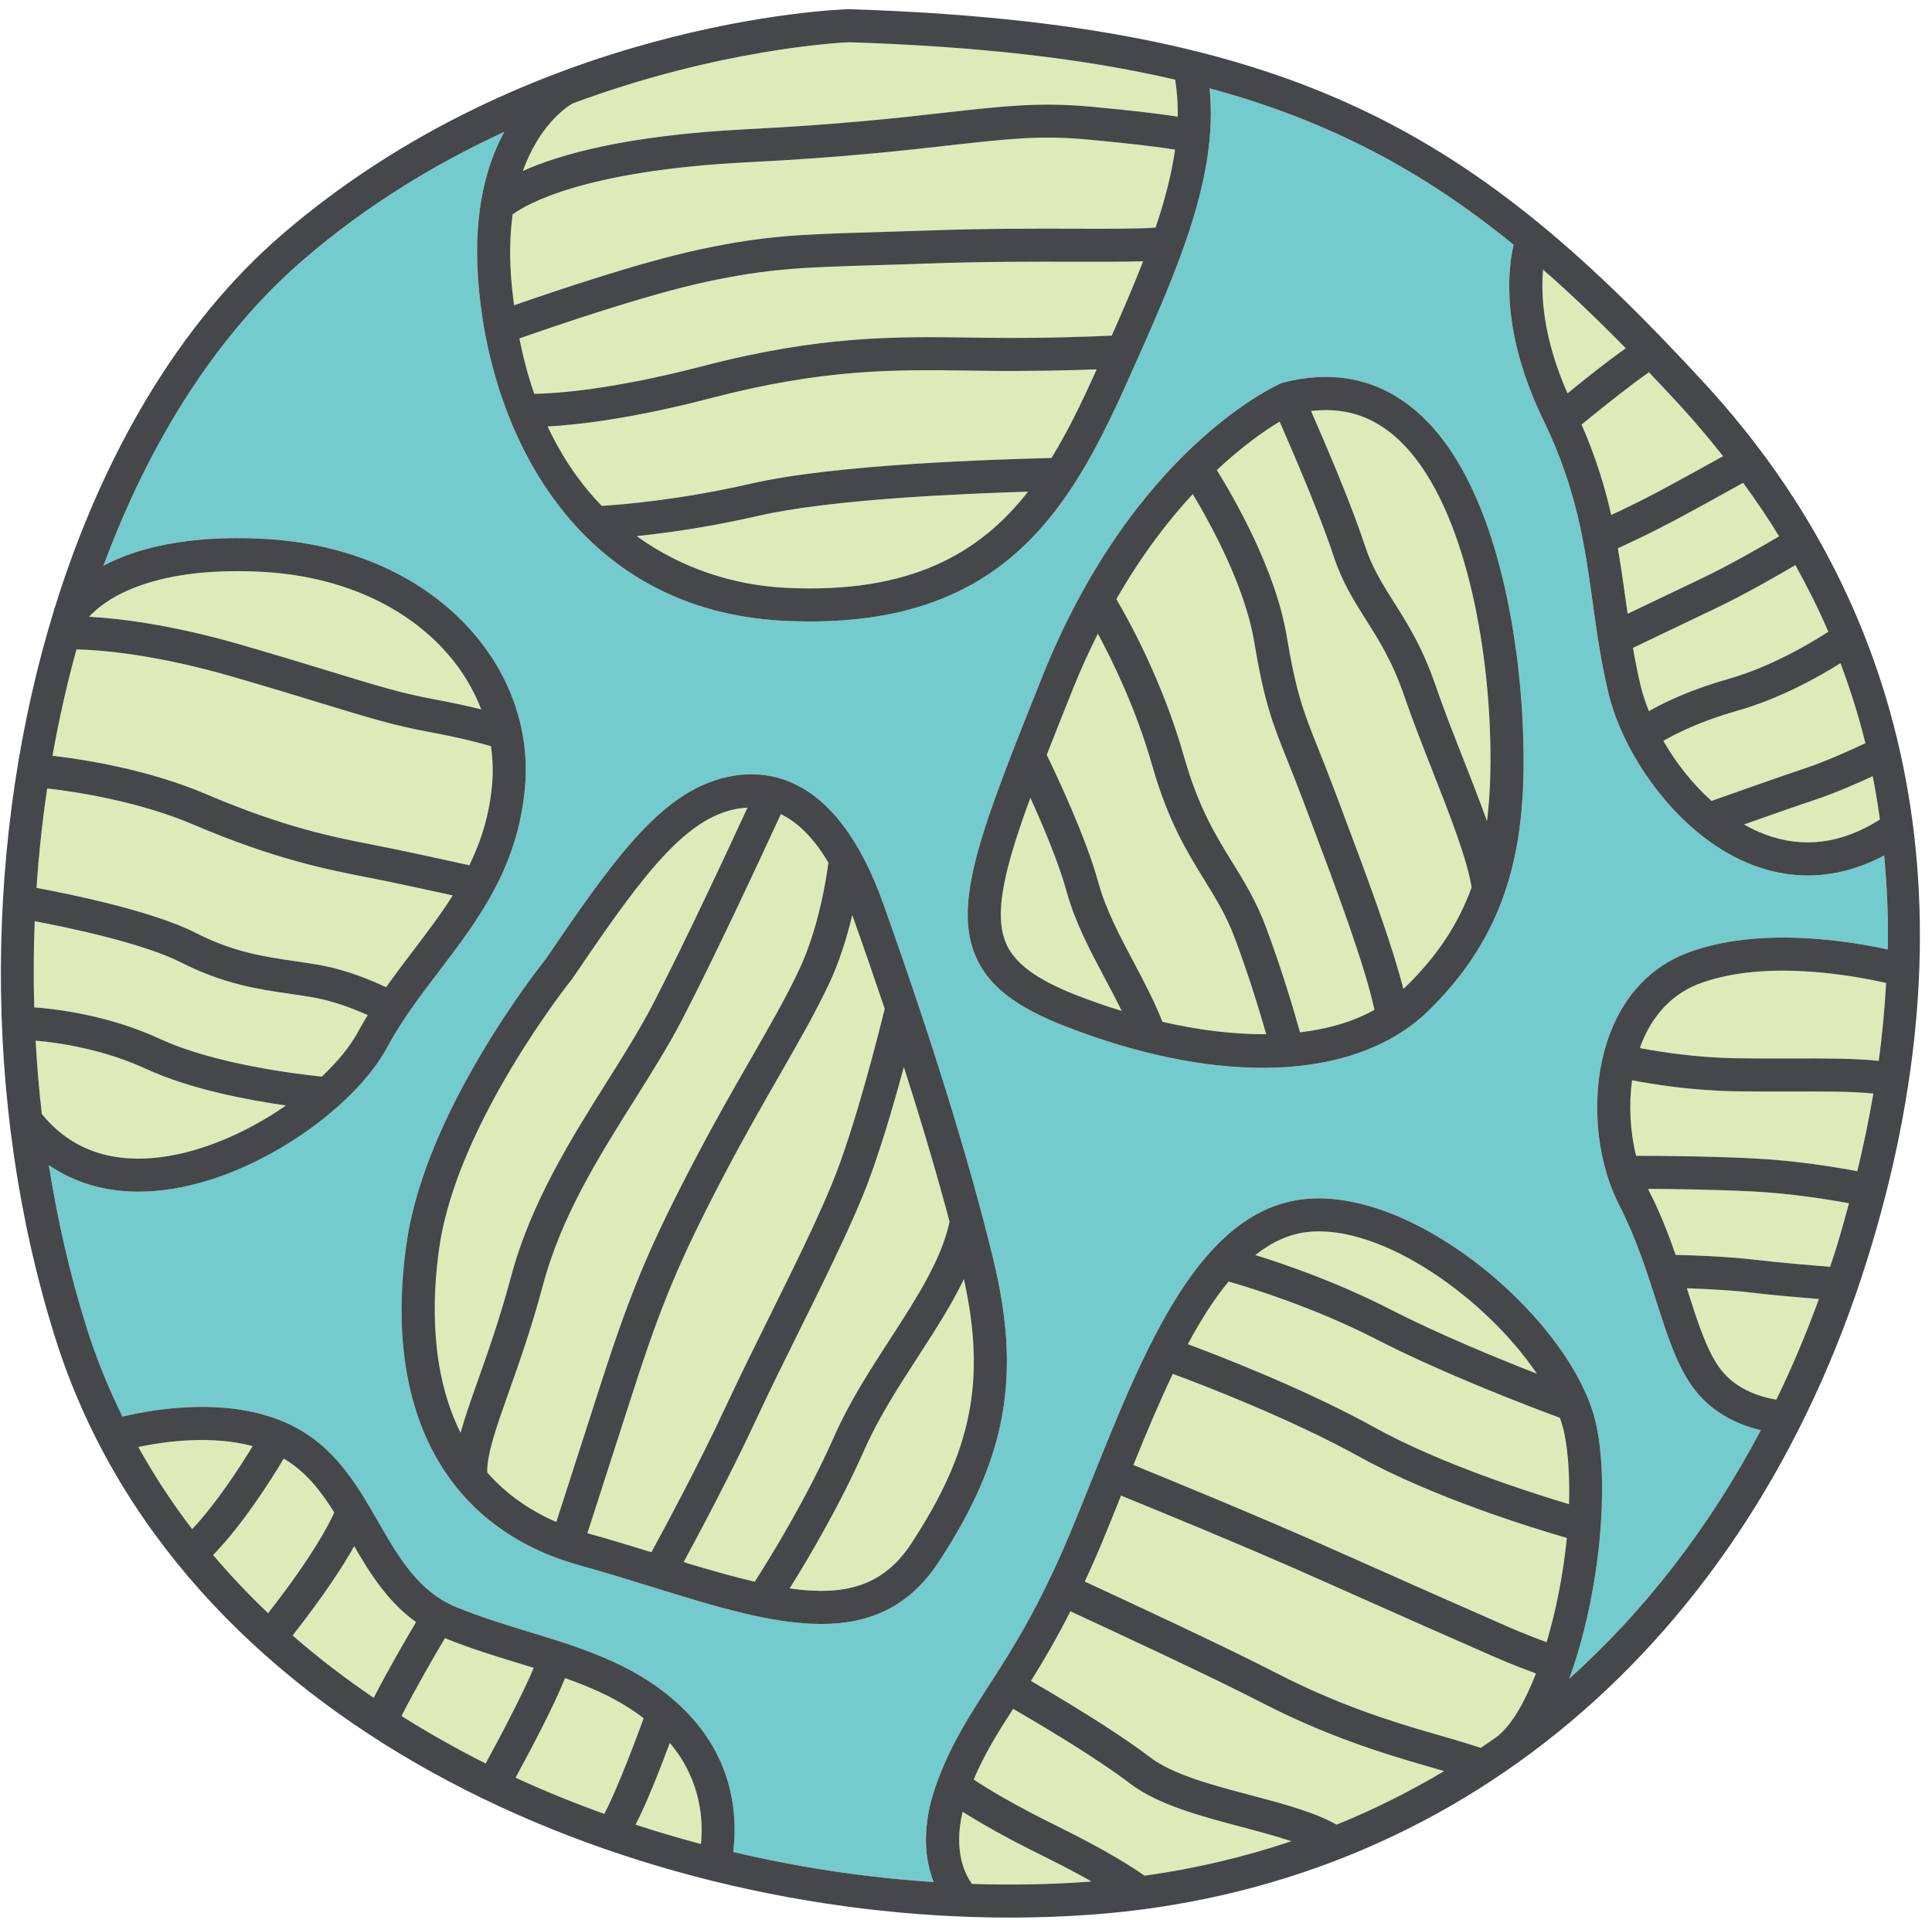 <svg width="156" height="155" viewBox="0 0 156 155" fill="none" xmlns="http://www.w3.org/2000/svg">
<path d="M57.345 63.135C59.69 62.256 62.024 62.299 64.089 63.259C67.094 64.655 69.534 67.936 71.341 73.012C75.317 84.175 78.297 93.81 80.2 101.648C82.49 111.086 81.3 117.708 75.801 126.086C73.357 129.81 70.113 131.104 66.308 131.104C62.298 131.104 57.664 129.668 52.682 128.124C50.796 127.54 48.845 126.936 46.849 126.384C35.96 123.372 30.857 113.842 32.848 100.236C34.384 89.735 43.352 78.316 44.085 77.396C49.344 69.644 52.868 64.815 57.345 63.135ZM84.138 54.676C91.462 36.364 102.937 31.163 103.422 30.951L103.628 30.882C107.401 29.919 110.76 30.496 113.609 32.596C121.345 38.296 122.698 53.423 122.929 57.924C123.405 67.21 122.302 74.783 115.372 81.57C112.224 84.652 107.558 86.207 101.948 86.207C97.221 86.207 91.822 85.104 86.092 82.883C82.013 81.302 79.83 79.611 78.796 77.232C76.878 72.826 79.305 66.76 84.138 54.676ZM21.196 43.495C28.186 43.844 34.206 46.516 38.146 51.02C41.261 54.579 42.77 59 42.397 63.471C41.854 70 38.6 74.274 35.454 78.403C33.901 80.442 32.434 82.368 31.252 84.571C28.573 89.556 20.205 95.54 12.48 96.152C12.04 96.186 11.606 96.204 11.182 96.204C8.434 96.204 5.997 95.468 3.942 94.06C4.644 98.491 5.645 102.872 6.98 107.132C7.769 109.652 8.756 112.054 9.886 114.363C12.556 113.722 19.384 112.526 24.372 115.519C27.344 117.303 28.97 120.126 30.541 122.855C32.208 125.75 33.782 128.484 36.848 129.746C38.774 130.539 40.782 131.151 42.724 131.743C47.266 133.127 51.965 134.558 55.585 138.37C59.494 142.483 59.505 147.184 59.201 149.511C64.569 150.774 70.017 151.588 75.393 151.938C74.688 150.167 74.309 147.44 75.741 143.67C76.873 140.687 78.232 138.58 79.805 136.14C81.733 133.147 83.92 129.754 86.492 123.564C87.064 122.191 87.629 120.783 88.198 119.37C92.484 108.702 96.916 97.67 105.354 96.802C114.538 95.858 127.213 106.914 128.91 115.114C130.01 120.438 129.032 129.2 126.705 135.528C132.817 130.036 138.04 123.29 142.181 115.46C140.578 115.084 138.342 114.2 136.762 112.094C135.425 110.311 134.649 107.883 133.748 105.071C132.984 102.683 132.117 99.978 130.762 97.33C128.678 93.252 128.377 87.651 130.014 83.391C131.217 80.259 133.358 78.03 136.205 76.942C141.92 74.76 149.241 75.951 152.432 76.648C152.484 74.068 152.369 71.543 152.137 69.059C150.122 70.131 148.049 70.675 145.974 70.675C144.506 70.675 143.038 70.404 141.588 69.86C135.618 67.62 131.105 61.05 129.888 56.003C129.273 53.462 128.936 51.036 128.609 48.691C127.952 43.966 127.33 39.5 124.616 33.904C121.177 26.822 121.746 21.774 122.217 19.755C115.021 13.898 107.462 9.783 97.669 7.13C98.393 14.412 95.033 21.908 90.858 31.186C86.35 41.2 80.977 50.168 65.416 50.17C64.753 50.17 64.074 50.154 63.374 50.12C46.354 49.316 39.384 34.624 38.589 22.288C38.242 16.916 39.333 13.184 40.721 10.643C35.305 13.138 29.694 16.486 24.478 20.986C17.517 26.99 12.068 35.627 8.358 45.664C10.912 44.324 14.94 43.182 21.196 43.495Z" fill="#74CBCD"/>
<path d="M91.262 143.994C88.443 141.849 83.88 139.152 81.808 137.956C80.554 139.904 79.514 141.561 78.62 143.66C79.664 144.354 81.779 145.658 85.324 147.404C89.442 149.43 91.542 150.801 92.416 151.426C96.514 150.854 100.472 149.918 104.274 148.641C103.064 148.236 101.688 147.87 100.334 147.512C96.979 146.624 93.511 145.705 91.262 143.994Z" fill="#DDEBB8"/>
<path d="M51.322 147.306C53.064 147.876 54.824 148.396 56.596 148.865C56.784 147.061 56.657 143.742 54.083 140.705C53.301 142.816 52.245 145.504 51.322 147.306Z" fill="#DDEBB8"/>
<path d="M77.728 146.262C76.955 149.509 77.964 151.387 78.484 152.087C81.61 152.19 84.699 152.137 87.72 151.925C87.856 151.915 87.991 151.899 88.127 151.889C87.11 151.311 85.8 150.611 84.147 149.797C81.054 148.273 78.986 147.061 77.728 146.262Z" fill="#DDEBB8"/>
<path d="M28.6 124.822C27.724 126.388 26.21 128.74 23.627 132.032C25.689 133.833 27.884 135.505 30.174 137.064C31.337 134.806 32.768 132.345 33.594 130.953C31.348 129.346 29.917 127.093 28.6 124.822Z" fill="#DDEBB8"/>
<path d="M41.947 134.294C39.976 133.692 37.94 133.071 35.927 132.248C35.095 133.652 33.579 136.258 32.42 138.532C34.611 139.91 36.875 141.195 39.215 142.363C40.657 139.724 42.345 136.456 43.095 134.647C42.713 134.53 42.332 134.411 41.947 134.294Z" fill="#DDEBB8"/>
<path d="M12.268 93.493C15.938 93.202 19.886 91.472 23.091 89.248C20.009 88.806 15.34 87.924 11.844 86.31C8.356 84.701 4.793 84.18 2.876 84.01C2.984 85.988 3.151 87.964 3.377 89.936C5.535 92.582 8.509 93.789 12.268 93.493Z" fill="#DDEBB8"/>
<path d="M22.999 117.806C22.969 117.788 22.937 117.776 22.908 117.759C21.845 119.535 19.605 123.068 17.209 125.536C18.6 127.178 20.083 128.744 21.649 130.232C25.191 125.7 26.539 123.116 26.992 122.102C25.908 120.372 24.712 118.834 22.999 117.806Z" fill="#DDEBB8"/>
<path d="M11.167 116.813C12.461 119.136 13.908 121.355 15.519 123.448C17.472 121.371 19.364 118.451 20.401 116.744C17.035 115.844 13.259 116.372 11.167 116.813Z" fill="#DDEBB8"/>
<path d="M45.625 135.475C44.713 137.765 42.767 141.427 41.628 143.513C43.965 144.589 46.36 145.561 48.796 146.435C49.56 144.994 50.869 141.751 51.971 138.715C50.079 137.253 47.924 136.279 45.625 135.475Z" fill="#DDEBB8"/>
<path d="M124.091 110.896C120.058 104.905 111.655 98.829 105.627 99.456C104.075 99.616 102.667 100.289 101.364 101.32C103.864 102.094 108.072 103.557 112.343 105.746C116.227 107.738 120.968 109.678 124.091 110.896Z" fill="#DDEBB8"/>
<path d="M94.699 110.912C93.59 113.233 92.542 115.736 91.517 118.266C94.394 119.438 101.758 122.458 107.195 124.882C114.109 127.964 119.022 130.129 121.686 131.296C122.977 131.86 124.091 132.285 124.885 132.57C125.657 129.968 126.231 127.029 126.515 124.161C123.666 123.334 115.662 120.865 109.757 117.6C104.267 114.565 97.351 111.896 94.699 110.912Z" fill="#DDEBB8"/>
<path d="M101.874 137.451C97.884 135.39 89.508 131.503 86.43 130.082C85.282 132.342 84.215 134.153 83.243 135.703C85.408 136.954 89.954 139.649 92.876 141.871C94.704 143.262 97.912 144.111 101.015 144.933C103.644 145.63 106.14 146.293 107.923 147.303C110.934 146.083 113.83 144.637 116.606 142.981C116.172 142.853 115.696 142.714 115.12 142.549C111.38 141.479 106.883 140.039 101.874 137.451Z" fill="#DDEBB8"/>
<path d="M106.109 127.317C100.709 124.911 93.385 121.907 90.519 120.74C89.999 122.036 89.479 123.329 88.956 124.588C88.489 125.708 88.037 126.717 87.592 127.68C90.719 129.124 99.081 133.007 103.097 135.081C107.9 137.564 112.24 138.953 115.852 139.984C117.837 140.552 118.945 140.899 119.561 141.101C120.056 140.769 120.549 140.435 121.035 140.088L121.025 140.075C122.128 139.143 123.151 137.341 124.023 135.095C123.183 134.793 122.001 134.344 120.619 133.737C117.949 132.571 113.029 130.403 106.109 127.317Z" fill="#DDEBB8"/>
<path d="M125.953 114.458C123.885 113.696 116.748 111.002 111.128 108.12C106.132 105.558 101.092 104 99.204 103.46C98.025 104.878 96.937 106.598 95.912 108.514C98.807 109.593 105.521 112.21 111.048 115.266C116.301 118.17 123.537 120.489 126.688 121.429C126.753 119.318 126.644 117.325 126.299 115.653C126.217 115.265 126.095 114.864 125.953 114.458Z" fill="#DDEBB8"/>
<path d="M136.204 104.002C136.231 104.086 136.261 104.176 136.288 104.259C137.115 106.839 137.828 109.07 138.896 110.495C140.219 112.259 142.313 112.815 143.433 112.99C144.696 110.392 145.843 107.684 146.868 104.87C145.305 104.744 143.015 104.546 141.325 104.34C139.788 104.155 137.699 104.054 136.204 104.002Z" fill="#DDEBB8"/>
<path d="M87.055 80.395C88.188 80.835 89.367 81.243 90.572 81.613C90.149 80.741 89.684 79.863 89.203 78.961C88.023 76.741 86.801 74.446 86.117 71.953C85.477 69.621 84.189 66.589 83.199 64.407C81.083 70.159 80.217 73.817 81.241 76.169C81.956 77.811 83.749 79.114 87.055 80.395Z" fill="#DDEBB8"/>
<path d="M69.788 117.057C67.757 121.641 65.197 125.939 63.76 128.231C68.176 128.863 71.301 128.082 73.572 124.622C78.476 117.151 79.632 111.45 77.829 103.265C76.829 105.339 75.513 107.387 74.142 109.502C72.576 111.919 70.956 114.419 69.788 117.057Z" fill="#DDEBB8"/>
<path d="M91.557 77.708C92.38 79.254 93.215 80.849 93.865 82.493C96.669 83.138 99.524 83.51 102.24 83.493C101.745 81.756 100.868 78.85 99.737 75.816C99.027 73.912 98.152 72.499 97.227 71.002C95.861 68.792 94.311 66.287 93.036 61.797C91.763 57.315 89.868 53.419 88.648 51.158C87.961 52.533 87.291 53.974 86.661 55.548C85.88 57.5 85.167 59.288 84.52 60.941C85.311 62.571 87.684 67.589 88.688 71.246C89.295 73.454 90.444 75.617 91.557 77.708Z" fill="#DDEBB8"/>
<path d="M58.5 94.803C54.935 101.592 53.412 105.216 51.088 112.425L47.432 123.771C47.477 123.783 47.515 123.801 47.56 123.813C49.289 124.291 50.963 124.803 52.599 125.309C53.729 123.235 56.501 118.076 58.609 113.537C59.696 111.2 60.939 108.692 62.14 106.267C63.975 102.564 65.871 98.737 67.169 95.591C69.037 91.064 71.004 83.206 71.436 81.44C70.62 79.013 69.753 76.507 68.828 73.907C68.824 73.896 68.82 73.885 68.816 73.875C68.408 75.588 67.809 77.578 66.943 79.418C65.845 81.747 64.495 84.1 62.931 86.823C61.608 89.126 60.109 91.736 58.5 94.803Z" fill="#DDEBB8"/>
<path d="M64.53 107.45C63.335 109.862 62.101 112.354 61.029 114.662C59.037 118.946 56.471 123.763 55.199 126.109C57.299 126.746 59.203 127.287 60.942 127.691C62.11 125.873 65.105 121.045 67.35 115.977C68.603 113.147 70.281 110.557 71.905 108.051C74.021 104.783 76.013 101.693 76.674 98.629C75.662 94.825 74.43 90.657 72.981 86.139C72.117 89.347 70.871 93.613 69.635 96.609C68.301 99.839 66.385 103.709 64.53 107.45Z" fill="#DDEBB8"/>
<path d="M38.549 111.552C39.356 109.276 40.361 106.442 41.281 103.006C42.855 97.122 46.104 91.948 48.972 87.382C50.356 85.181 51.664 83.1 52.719 81.069C55.232 76.23 58.8 68.572 60.356 65.2C59.685 65.236 58.995 65.365 58.283 65.633C54.535 67.037 51.243 71.596 46.261 78.937L46.197 79.024C46.105 79.138 36.948 90.63 35.485 100.622C34.88 104.762 34.707 110.705 37.188 115.665C37.527 114.449 38 113.101 38.549 111.552Z" fill="#DDEBB8"/>
<path d="M51.23 88.802C48.328 93.422 45.325 98.2 43.857 103.694C42.912 107.234 41.886 110.122 41.062 112.442C40.057 115.276 39.317 117.38 39.341 118.87C40.738 120.466 42.557 121.844 44.92 122.868L48.549 111.607C50.928 104.224 52.489 100.514 56.138 93.563C57.772 90.452 59.284 87.819 60.618 85.495C62.153 82.823 63.48 80.514 64.529 78.282C66.102 74.938 66.726 70.907 66.892 69.648C65.754 67.723 64.469 66.414 63.05 65.726C61.666 68.731 57.778 77.112 55.086 82.298C53.981 84.426 52.645 86.552 51.23 88.802Z" fill="#DDEBB8"/>
<path d="M106.435 60.414C106.822 61.386 107.274 62.515 107.818 63.964L108.412 65.551C110.278 70.506 112.332 75.984 113.311 79.831C113.374 79.772 113.446 79.724 113.507 79.664C115.998 77.226 117.726 74.676 118.826 71.643C118.474 69.383 117.067 65.792 115.692 62.3C114.894 60.267 114.066 58.164 113.391 56.199C112.436 53.418 111.356 51.714 110.312 50.063C109.308 48.479 108.359 46.982 107.635 44.764C106.6 41.6 104.382 36.444 103.324 34.036C102.212 34.702 100.394 35.946 98.252 37.948C99.652 40.202 102.988 45.987 103.884 51.295C104.684 56.032 105.232 57.406 106.435 60.414Z" fill="#DDEBB8"/>
<path d="M130.098 41.573C131.078 41.12 132.418 40.477 133.777 39.756C135.462 38.86 137.709 37.617 139.129 36.828C138.037 35.447 136.897 34.081 135.67 32.748C134.818 31.823 133.978 30.929 133.145 30.053C131.986 30.847 129.772 32.577 127.705 34.272C128.844 36.88 129.581 39.289 130.098 41.573Z" fill="#DDEBB8"/>
<path d="M131.273 28.115C129.025 25.823 126.817 23.709 124.599 21.767C124.412 23.785 124.579 27.245 126.568 31.754C128.008 30.581 129.876 29.097 131.273 28.115Z" fill="#DDEBB8"/>
<path d="M112.565 48.636C113.64 50.332 114.857 52.255 115.914 55.333C116.569 57.241 117.385 59.317 118.174 61.324C118.853 63.051 119.509 64.728 120.068 66.292C120.366 63.883 120.425 61.179 120.264 58.059C119.821 49.395 117.425 38.72 112.028 34.743C110.22 33.411 108.189 32.903 105.861 33.179C106.966 35.701 109.117 40.715 110.169 43.936C110.792 45.836 111.613 47.133 112.565 48.636Z" fill="#DDEBB8"/>
<path d="M130.634 44.262C130.873 45.641 131.066 46.992 131.251 48.324C131.309 48.738 131.367 49.144 131.425 49.551C132.922 48.834 135.218 47.734 137.329 46.729C139.637 45.63 142.222 44.145 143.657 43.297C142.762 41.83 141.782 40.394 140.751 38.977C139.361 39.752 136.863 41.136 135.027 42.11C133.306 43.025 131.642 43.805 130.634 44.262Z" fill="#DDEBB8"/>
<path d="M76.387 9.083C80.936 8.569 83.943 8.232 88.025 8.605C91.677 8.941 93.831 9.217 95.099 9.418C95.115 8.407 95.045 7.413 94.891 6.431C87.577 4.726 79.036 3.748 68.556 3.409C67.86 3.439 58.072 3.941 46.207 8.363C45.6 8.728 43.507 10.217 42.221 13.799C45.137 12.487 50.543 10.923 60.252 10.435C67.765 10.056 72.545 9.518 76.387 9.083Z" fill="#DDEBB8"/>
<path d="M92.303 21.094C91.064 21.134 89.347 21.134 86.944 21.13C83.643 21.12 79.525 21.11 75.2 21.266C73.531 21.326 72.073 21.37 70.768 21.408C64.825 21.586 62.115 21.666 57.097 22.736C52.172 23.788 44.681 26.358 41.941 27.323C42.256 28.92 42.657 30.412 43.141 31.795C44.824 31.767 49.344 31.484 56.733 29.559C66.264 27.076 72.404 27.164 78.34 27.251L79.419 27.267C84.224 27.331 88.151 27.172 89.769 27.092C90.697 25.003 91.556 23.008 92.303 21.094Z" fill="#DDEBB8"/>
<path d="M63.5 47.456C73.483 47.939 79.084 44.705 83.008 39.693C77.599 39.859 67.073 40.299 61.2 41.65C57.232 42.562 53.777 43.035 51.408 43.281C55.119 45.961 59.397 47.262 63.5 47.456Z" fill="#DDEBB8"/>
<path d="M88.426 30.092C88.467 29.998 88.508 29.908 88.55 29.814C86.51 29.896 83.218 29.985 79.386 29.933L78.3 29.917C72.274 29.836 66.587 29.748 57.404 32.14C50.914 33.831 46.546 34.305 44.216 34.428C45.411 36.971 46.896 39.097 48.588 40.84C50.19 40.741 54.9 40.361 60.604 39.05C67.57 37.448 80.547 37.089 84.9 36.971C86.203 34.852 87.33 32.526 88.426 30.092Z" fill="#DDEBB8"/>
<path d="M41.508 24.647C44.587 23.568 51.652 21.172 56.54 20.13C61.792 19.008 64.58 18.926 70.687 18.743C71.99 18.704 73.443 18.66 75.104 18.602C79.48 18.444 83.622 18.45 86.951 18.463C89.502 18.471 92.095 18.475 93.304 18.374C94.048 16.184 94.594 14.098 94.88 12.08C93.798 11.904 91.696 11.622 87.78 11.262C83.974 10.91 81.23 11.22 76.686 11.732C72.808 12.171 67.982 12.716 60.386 13.099C47.116 13.766 42.479 16.51 41.392 17.311C41.206 18.711 41.132 20.294 41.25 22.116C41.307 22.994 41.406 23.823 41.508 24.647Z" fill="#DDEBB8"/>
<path d="M30.157 68.208C32.654 68.695 36.179 69.471 37.898 69.852C38.842 67.904 39.531 65.772 39.74 63.249C39.824 62.24 39.783 61.232 39.64 60.239C38.766 59.981 37.1 59.541 34.578 59.077C31.846 58.576 29.699 57.92 26.144 56.833C24.233 56.248 21.888 55.531 18.782 54.631C12.391 52.779 7.999 52.467 6.176 52.427C5.404 55.217 4.756 58.087 4.237 61.013C6.735 61.301 11.938 62.103 16.676 64.124C22.955 66.801 26.948 67.581 30.157 68.208Z" fill="#DDEBB8"/>
<path d="M23.814 77.593C24.591 77.707 25.342 77.816 26.072 77.957C28.115 78.356 30.03 79.156 31.176 79.696C31.882 78.699 32.611 77.733 33.332 76.788C34.47 75.295 35.583 73.832 36.556 72.287C34.707 71.879 31.79 71.243 29.647 70.825C26.49 70.209 22.167 69.365 15.628 66.576C11.167 64.672 6.103 63.913 3.811 63.651C3.418 66.293 3.131 68.973 2.95 71.68C5.686 72.187 12.338 73.543 15.842 75.329C18.888 76.883 21.392 77.244 23.814 77.593Z" fill="#DDEBB8"/>
<path d="M26.924 54.282C30.506 55.377 32.478 55.981 35.06 56.455C36.631 56.743 37.888 57.025 38.855 57.266C38.239 55.666 37.338 54.145 36.138 52.775C32.678 48.821 27.324 46.471 21.063 46.158C11.97 45.702 8.347 48.527 7.191 49.791C9.535 49.915 13.74 50.394 19.523 52.069C22.646 52.974 25.004 53.695 26.924 54.282Z" fill="#DDEBB8"/>
<path d="M2.765 81.325C4.8 81.477 8.886 82.009 12.961 83.889C17.348 85.914 24.053 86.718 25.985 86.915C27.254 85.719 28.272 84.482 28.902 83.309C29.152 82.843 29.422 82.397 29.694 81.953C28.665 81.487 27.142 80.882 25.565 80.575C24.876 80.441 24.166 80.339 23.432 80.233C20.92 79.869 18.07 79.458 14.63 77.703C11.597 76.157 5.604 74.898 2.804 74.366C2.71 76.675 2.7 78.998 2.765 81.325Z" fill="#DDEBB8"/>
<path d="M99.495 69.6C100.448 71.14 101.433 72.734 102.235 74.884C103.548 78.406 104.509 81.685 104.969 83.341C107.168 83.082 109.212 82.505 110.98 81.529C110.205 77.89 107.845 71.616 105.917 66.489L105.32 64.902C104.785 63.473 104.34 62.36 103.959 61.404C102.721 58.309 102.101 56.757 101.253 51.738C100.504 47.294 97.748 42.282 96.309 39.889C94.311 42.04 92.171 44.837 90.141 48.365C91.189 50.145 93.892 55.05 95.601 61.069C96.775 65.2 98.157 67.436 99.495 69.6Z" fill="#DDEBB8"/>
<path d="M144.512 88.117C143.088 88.119 141.602 88.125 140.13 88.099C136.626 88.042 133.498 87.542 131.784 87.21C131.508 89.205 131.624 91.349 132.109 93.307C133.917 93.309 137.854 93.333 141.552 93.518C145.042 93.693 148.25 94.225 149.966 94.551C150.484 92.435 150.912 90.346 151.265 88.283C149.582 88.106 147.109 88.109 144.512 88.117Z" fill="#DDEBB8"/>
<path d="M134.308 59.812C135.312 61.559 136.633 63.261 138.196 64.66C139.827 64.081 143.849 62.657 145.813 62.003C147.428 61.464 149.464 60.543 150.623 59.999C150.08 57.8 149.399 55.651 148.611 53.539C146.875 54.631 143.745 56.396 140.266 57.383C137.327 58.216 135.363 59.199 134.308 59.812Z" fill="#DDEBB8"/>
<path d="M140.822 66.559C141.373 66.87 141.94 67.145 142.525 67.365C145.617 68.525 148.73 68.108 151.794 66.159C151.629 64.985 151.444 63.817 151.213 62.665C149.969 63.238 148.177 64.025 146.657 64.531C145.237 65.005 142.713 65.891 140.822 66.559Z" fill="#DDEBB8"/>
<path d="M133.078 95.977C133.099 96.021 133.115 96.072 133.138 96.116C134.04 97.883 134.719 99.631 135.303 101.305C136.758 101.343 139.606 101.445 141.646 101.692C143.538 101.923 146.29 102.151 147.771 102.267C147.92 101.813 148.076 101.365 148.22 100.907C148.616 99.64 148.958 98.392 149.298 97.143C147.622 96.829 144.618 96.341 141.419 96.181C138.34 96.028 135.087 95.987 133.078 95.977Z" fill="#DDEBB8"/>
<path d="M137.155 79.434C134.477 80.457 133.147 82.67 132.503 84.348C132.469 84.433 132.449 84.526 132.419 84.613C134.057 84.924 136.975 85.381 140.175 85.433C141.629 85.458 143.095 85.453 144.504 85.45C147.335 85.441 149.851 85.437 151.696 85.648C151.992 83.518 152.177 81.425 152.295 79.354C149.66 78.752 142.431 77.418 137.155 79.434Z" fill="#DDEBB8"/>
<path d="M131.855 52.302C132.03 53.314 132.227 54.33 132.479 55.378C132.636 56.032 132.864 56.716 133.142 57.41C134.396 56.694 136.491 55.681 139.539 54.817C143.002 53.836 146.176 51.941 147.628 50.998C146.846 49.168 145.94 47.382 144.968 45.62C143.487 46.496 140.872 47.996 138.475 49.137C135.988 50.322 133.239 51.638 131.855 52.302Z" fill="#DDEBB8"/>
<path d="M126.705 135.528C129.032 129.2 130.011 120.438 128.911 115.115C127.213 106.914 114.537 95.858 105.355 96.802C96.915 97.671 92.483 108.702 88.197 119.37C87.629 120.784 87.064 122.191 86.492 123.566C83.919 129.754 81.733 133.147 79.804 136.14C78.232 138.58 76.873 140.687 75.741 143.671C74.308 147.44 74.688 150.167 75.393 151.938C70.017 151.588 64.568 150.775 59.201 149.511C59.504 147.184 59.495 142.484 55.584 138.37C51.965 134.559 47.267 133.127 42.724 131.743C40.783 131.151 38.775 130.539 36.848 129.746C33.783 128.484 32.208 125.75 30.541 122.855C28.969 120.126 27.344 117.303 24.371 115.519C19.384 112.526 12.556 113.722 9.887 114.363C8.756 112.054 7.768 109.652 6.979 107.132C5.644 102.872 4.644 98.491 3.941 94.06C5.996 95.468 8.435 96.204 11.183 96.204C11.607 96.204 12.039 96.186 12.479 96.152C20.204 95.54 28.573 89.558 31.251 84.571C32.435 82.368 33.901 80.443 35.455 78.403C38.6 74.273 41.855 70.001 42.397 63.471C42.771 59.002 41.26 54.579 38.145 51.02C34.205 46.516 28.187 43.844 21.195 43.495C14.94 43.181 10.912 44.324 8.357 45.664C12.068 35.628 17.517 26.989 24.477 20.985C29.693 16.485 35.305 13.139 40.721 10.643C39.333 13.184 38.241 16.918 38.588 22.288C39.384 34.624 46.355 49.316 63.375 50.121C64.075 50.154 64.752 50.171 65.415 50.171C80.976 50.169 86.351 41.2 90.859 31.186C95.032 21.908 98.393 14.412 97.669 7.13C107.463 9.783 115.021 13.898 122.217 19.755C121.747 21.775 121.177 26.822 124.616 33.904C127.331 39.502 127.952 43.965 128.609 48.691C128.936 51.036 129.273 53.462 129.888 56.004C131.105 61.05 135.619 67.621 141.587 69.86C143.037 70.404 144.507 70.676 145.973 70.676C148.049 70.676 150.123 70.131 152.137 69.059C152.369 71.544 152.484 74.068 152.432 76.65C149.24 75.951 141.92 74.76 136.204 76.943C133.359 78.029 131.217 80.259 130.015 83.392C128.377 87.651 128.679 93.252 130.763 97.329C132.117 99.978 132.983 102.683 133.747 105.071C134.648 107.883 135.424 110.311 136.763 112.094C138.343 114.2 140.577 115.084 142.18 115.46C138.04 123.29 132.817 130.038 126.705 135.528ZM87.72 151.926C84.699 152.138 81.609 152.19 78.485 152.088C77.965 151.388 76.955 149.51 77.728 146.263C78.985 147.062 81.053 148.274 84.147 149.796C85.801 150.611 87.109 151.311 88.127 151.89C87.991 151.9 87.856 151.916 87.72 151.926ZM81.808 137.956C83.88 139.152 88.443 141.85 91.261 143.995C93.511 145.706 96.979 146.623 100.333 147.511C101.688 147.87 103.064 148.236 104.273 148.642C100.472 149.918 96.513 150.855 92.416 151.426C91.541 150.802 89.441 149.431 85.324 147.403C81.779 145.658 79.664 144.354 78.62 143.659C79.513 141.56 80.553 139.904 81.808 137.956ZM86.429 130.082C89.508 131.503 97.885 135.39 101.873 137.452C106.883 140.04 111.38 141.48 115.12 142.55C115.696 142.714 116.172 142.854 116.605 142.982C113.831 144.636 110.933 146.084 107.924 147.303C106.14 146.292 103.644 145.63 101.016 144.934C97.913 144.112 94.704 143.263 92.876 141.872C89.953 139.65 85.408 136.955 83.244 135.704C84.216 134.152 85.281 132.342 86.429 130.082ZM90.519 120.74C93.385 121.907 100.709 124.911 106.109 127.318C113.029 130.403 117.949 132.571 120.619 133.738C122.001 134.344 123.183 134.794 124.023 135.095C123.151 137.342 122.128 139.142 121.025 140.075L121.035 140.088C120.549 140.435 120.056 140.77 119.561 141.102C118.945 140.899 117.837 140.552 115.852 139.984C112.24 138.954 107.9 137.564 103.097 135.082C99.081 133.007 90.719 129.124 87.592 127.68C88.037 126.718 88.489 125.708 88.956 124.588C89.479 123.33 89.999 122.036 90.519 120.74ZM94.699 110.912C97.351 111.895 104.268 114.566 109.756 117.6C115.661 120.864 123.665 123.335 126.515 124.16C126.231 127.028 125.657 129.968 124.884 132.57C124.092 132.286 122.976 131.859 121.687 131.295C119.023 130.128 114.108 127.963 107.195 124.883C101.759 122.459 94.395 119.439 91.517 118.267C92.543 115.736 93.589 113.232 94.699 110.912ZM101.364 101.32C102.667 100.288 104.075 99.615 105.628 99.455C111.655 98.828 120.057 104.906 124.091 110.896C120.969 109.679 116.227 107.738 112.344 105.747C108.073 103.558 103.864 102.095 101.364 101.32ZM99.204 103.46C101.092 104 106.132 105.559 111.128 108.12C116.748 111.003 123.885 113.696 125.953 114.459C126.095 114.864 126.217 115.266 126.299 115.654C126.644 117.326 126.753 119.319 126.688 121.43C123.539 120.49 116.301 118.171 111.048 115.267C105.521 112.211 98.807 109.594 95.912 108.515C96.937 106.599 98.025 104.879 99.204 103.46ZM30.175 137.064C27.884 135.504 25.689 133.834 23.627 132.032C26.211 128.739 27.724 126.387 28.6 124.823C29.917 127.094 31.348 129.346 33.595 130.954C32.768 132.344 31.337 134.807 30.175 137.064ZM39.215 142.363C36.875 141.195 34.611 139.91 32.42 138.532C33.579 136.258 35.095 133.652 35.927 132.248C37.94 133.071 39.976 133.692 41.947 134.294C42.332 134.412 42.713 134.53 43.095 134.647C42.345 136.456 40.657 139.724 39.215 142.363ZM48.796 146.435C46.36 145.56 43.964 144.588 41.628 143.512C42.767 141.427 44.713 137.766 45.625 135.475C47.924 136.28 50.079 137.254 51.971 138.716C50.869 141.751 49.56 144.995 48.796 146.435ZM56.597 148.864C54.824 148.396 53.064 147.876 51.321 147.307C52.245 145.504 53.301 142.815 54.083 140.704C56.657 143.743 56.784 147.06 56.597 148.864ZM17.209 125.538C19.605 123.068 21.845 119.535 22.907 117.759C22.937 117.776 22.969 117.788 22.999 117.806C24.712 118.835 25.908 120.372 26.992 122.102C26.539 123.116 25.191 125.7 21.649 130.232C20.083 128.744 18.6 127.178 17.209 125.538ZM11.167 116.814C13.26 116.372 17.035 115.844 20.401 116.744C19.364 118.451 17.472 121.371 15.519 123.448C13.908 121.355 12.461 119.136 11.167 116.814ZM35.06 56.455C32.477 55.981 30.505 55.377 26.924 54.283C25.004 53.695 22.645 52.974 19.524 52.068C13.741 50.394 9.535 49.916 7.192 49.791C8.347 48.528 11.969 45.702 21.063 46.159C27.324 46.471 32.679 48.822 36.137 52.776C37.337 54.145 38.24 55.667 38.855 57.266C37.889 57.026 36.631 56.744 35.06 56.455ZM31.176 79.696C30.029 79.155 28.115 78.355 26.073 77.957C25.343 77.816 24.591 77.707 23.813 77.594C21.392 77.244 18.888 76.883 15.841 75.329C12.339 73.543 5.685 72.187 2.949 71.68C3.131 68.974 3.417 66.293 3.811 63.651C6.104 63.913 11.167 64.672 15.629 66.576C22.167 69.365 26.489 70.21 29.647 70.826C31.789 71.243 34.707 71.879 36.557 72.287C35.583 73.832 34.469 75.295 33.332 76.788C32.612 77.734 31.883 78.699 31.176 79.696ZM25.984 86.915C24.052 86.719 17.348 85.915 12.961 83.889C8.887 82.008 4.799 81.476 2.765 81.324C2.699 78.998 2.711 76.676 2.804 74.367C5.603 74.899 11.596 76.157 14.631 77.704C18.071 79.457 20.919 79.87 23.432 80.234C24.167 80.34 24.875 80.442 25.565 80.575C27.143 80.883 28.665 81.487 29.693 81.952C29.423 82.397 29.152 82.843 28.903 83.308C28.272 84.481 27.253 85.72 25.984 86.915ZM2.876 84.011C4.793 84.18 8.356 84.701 11.844 86.311C15.34 87.924 20.009 88.807 23.091 89.248C19.885 91.471 15.937 93.203 12.268 93.493C8.509 93.79 5.535 92.582 3.377 89.935C3.151 87.964 2.984 85.988 2.876 84.011ZM39.741 63.249C39.531 65.772 38.843 67.904 37.897 69.852C36.179 69.471 32.653 68.695 30.157 68.208C26.948 67.582 22.955 66.802 16.676 64.123C11.937 62.102 6.735 61.301 4.239 61.014C4.756 58.087 5.404 55.218 6.176 52.427C7.999 52.467 12.391 52.779 18.781 54.631C21.888 55.531 24.233 56.248 26.144 56.834C29.699 57.92 31.845 58.576 34.579 59.078C37.1 59.541 38.765 59.981 39.64 60.239C39.784 61.232 39.825 62.239 39.741 63.249ZM68.556 3.41C79.036 3.748 87.577 4.726 94.891 6.431C95.045 7.414 95.115 8.407 95.099 9.418C93.831 9.218 91.677 8.942 88.025 8.606C83.943 8.234 80.936 8.57 76.387 9.083C72.545 9.518 67.765 10.057 60.252 10.435C50.543 10.923 45.137 12.487 42.221 13.799C43.507 10.217 45.6 8.728 46.207 8.363C58.072 3.942 67.86 3.439 68.556 3.41ZM93.304 18.373C92.095 18.475 89.501 18.471 86.951 18.463C83.623 18.451 79.48 18.445 75.104 18.602C73.443 18.66 71.989 18.704 70.688 18.743C64.58 18.925 61.793 19.009 56.54 20.13C51.652 21.172 44.587 23.568 41.508 24.647C41.405 23.823 41.307 22.994 41.249 22.117C41.132 20.295 41.205 18.712 41.392 17.311C42.479 16.509 47.117 13.765 60.385 13.099C67.981 12.717 72.808 12.172 76.687 11.733C81.229 11.222 83.973 10.909 87.78 11.261C91.696 11.621 93.797 11.904 94.88 12.08C94.595 14.098 94.049 16.184 93.304 18.373ZM89.769 27.092C88.151 27.172 84.224 27.331 79.419 27.267L78.34 27.251C72.404 27.166 66.264 27.076 56.733 29.56C49.344 31.484 44.824 31.767 43.141 31.795C42.657 30.412 42.256 28.92 41.941 27.323C44.681 26.359 52.172 23.788 57.097 22.736C62.115 21.667 64.825 21.585 70.768 21.408C72.073 21.369 73.531 21.326 75.2 21.265C79.525 21.111 83.643 21.122 86.944 21.13C89.347 21.134 91.064 21.134 92.303 21.093C91.556 23.008 90.697 25.003 89.769 27.092ZM83.008 39.692C79.084 44.704 73.483 47.939 63.5 47.456C59.397 47.263 55.119 45.962 51.408 43.28C53.777 43.035 57.232 42.562 61.2 41.65C67.073 40.299 77.599 39.86 83.008 39.692ZM84.901 36.971C80.548 37.09 67.569 37.448 60.604 39.051C54.9 40.361 50.189 40.742 48.588 40.84C46.897 39.097 45.412 36.971 44.217 34.428C46.545 34.306 50.915 33.831 57.405 32.14C66.587 29.748 72.273 29.836 78.301 29.918L79.385 29.933C83.217 29.985 86.511 29.896 88.551 29.815C88.508 29.908 88.468 29.999 88.425 30.092C87.331 32.527 86.203 34.852 84.901 36.971ZM131.273 28.115C129.876 29.096 128.008 30.581 126.568 31.755C124.579 27.245 124.412 23.784 124.599 21.768C126.817 23.709 129.025 25.823 131.273 28.115ZM139.129 36.828C137.709 37.619 135.463 38.86 133.777 39.756C132.419 40.477 131.077 41.12 130.099 41.574C129.581 39.289 128.844 36.88 127.704 34.272C129.772 32.578 131.987 30.847 133.144 30.053C133.979 30.93 134.817 31.823 135.671 32.748C136.897 34.081 138.036 35.447 139.129 36.828ZM146.657 64.531C148.176 64.025 149.968 63.239 151.213 62.664C151.443 63.818 151.629 64.986 151.795 66.16C148.731 68.107 145.616 68.524 142.525 67.364C141.94 67.144 141.372 66.871 140.823 66.559C142.713 65.891 145.236 65.005 146.657 64.531ZM140.265 57.383C143.745 56.396 146.875 54.631 148.611 53.539C149.399 55.651 150.08 57.8 150.623 59.998C149.464 60.543 147.428 61.464 145.813 62.003C143.849 62.657 139.827 64.082 138.196 64.66C136.635 63.261 135.312 61.559 134.308 59.812C135.363 59.199 137.327 58.216 140.265 57.383ZM138.475 49.138C140.873 47.996 143.487 46.496 144.969 45.62C145.94 47.382 146.847 49.168 147.628 50.999C146.177 51.941 143.001 53.836 139.539 54.818C136.492 55.68 134.396 56.695 133.143 57.41C132.864 56.715 132.636 56.032 132.479 55.379C132.227 54.331 132.029 53.313 131.855 52.303C133.24 51.639 135.988 50.323 138.475 49.138ZM131.251 48.324C131.065 46.991 130.872 45.642 130.635 44.263C131.641 43.806 133.307 43.024 135.027 42.111C136.863 41.136 139.36 39.752 140.751 38.977C141.781 40.395 142.763 41.83 143.656 43.296C142.221 44.145 139.636 45.631 137.329 46.73C135.219 47.733 132.921 48.834 131.425 49.551C131.367 49.144 131.309 48.737 131.251 48.324ZM144.504 85.451C143.095 85.454 141.631 85.457 140.175 85.433C136.975 85.382 134.057 84.924 132.419 84.614C132.449 84.527 132.469 84.432 132.503 84.347C133.147 82.671 134.477 80.456 137.155 79.435C142.431 77.419 149.66 78.752 152.296 79.355C152.177 81.424 151.992 83.517 151.696 85.648C149.852 85.438 147.336 85.442 144.504 85.451ZM141.552 93.517C137.855 93.334 133.916 93.309 132.109 93.308C131.623 91.348 131.508 89.204 131.784 87.21C133.499 87.541 136.627 88.043 140.131 88.1C141.603 88.124 143.087 88.12 144.512 88.118C147.108 88.108 149.583 88.106 151.265 88.283C150.912 90.347 150.483 92.435 149.967 94.552C148.251 94.225 145.043 93.692 141.552 93.517ZM146.868 104.87C145.843 107.684 144.696 110.392 143.433 112.99C142.313 112.815 140.219 112.259 138.896 110.495C137.828 109.07 137.115 106.84 136.288 104.259C136.261 104.176 136.231 104.086 136.204 104.002C137.699 104.054 139.788 104.155 141.325 104.342C143.015 104.546 145.305 104.744 146.868 104.87ZM147.771 102.267C146.289 102.151 143.539 101.923 141.645 101.692C139.605 101.446 136.757 101.343 135.303 101.306C134.719 99.631 134.041 97.883 133.137 96.116C133.116 96.072 133.1 96.022 133.077 95.978C135.087 95.987 138.34 96.028 141.419 96.181C144.619 96.341 147.623 96.829 149.299 97.143C148.957 98.391 148.616 99.64 148.22 100.907C148.076 101.366 147.92 101.814 147.771 102.267ZM137.632 30.942C119.271 11.003 104.945 1.91 68.595 0.743L68.553 0.74L68.511 0.742C67.467 0.775 42.709 1.734 22.736 18.967C14.483 26.087 8.255 36.732 4.436 49.024C4.393 49.096 4.363 49.151 4.355 49.169L4.384 49.184C-1.181 67.215 -1.569 88.764 4.435 107.93C14.219 139.164 50.189 154.806 81.535 154.806C83.684 154.806 85.812 154.732 87.908 154.584C117.553 152.506 141.052 132.736 150.764 101.704C159.397 74.119 154.857 49.648 137.632 30.942Z" fill="#45474A"/>
<path d="M73.572 124.622C71.301 128.082 68.175 128.864 63.76 128.233C65.197 125.94 67.757 121.642 69.787 117.057C70.956 114.421 72.576 111.921 74.142 109.502C75.513 107.388 76.83 105.34 77.83 103.266C79.632 111.45 78.475 117.152 73.572 124.622ZM47.431 123.77L51.089 112.426C53.411 105.216 54.934 101.593 58.499 94.803C60.109 91.737 61.608 89.126 62.931 86.822C64.494 84.1 65.845 81.748 66.942 79.418C67.809 77.577 68.407 75.588 68.816 73.876C68.82 73.886 68.823 73.895 68.828 73.907C69.754 76.506 70.62 79.013 71.436 81.441C71.004 83.205 69.038 91.065 67.169 95.591C65.871 98.738 63.975 102.565 62.141 106.266C60.938 108.693 59.697 111.201 58.609 113.538C56.501 118.076 53.729 123.236 52.598 125.31C50.962 124.804 49.289 124.292 47.559 123.814C47.514 123.801 47.477 123.784 47.431 123.77ZM39.341 118.87C39.318 117.38 40.057 115.276 41.062 112.442C41.886 110.122 42.911 107.234 43.857 103.694C45.325 98.201 48.328 93.422 51.23 88.802C52.645 86.552 53.981 84.426 55.086 82.298C57.778 77.113 61.666 68.73 63.05 65.725C64.469 66.413 65.754 67.722 66.891 69.647C66.726 70.907 66.102 74.938 64.529 78.282C63.48 80.514 62.154 82.822 60.618 85.494C59.283 87.818 57.772 90.453 56.138 93.564C52.489 100.514 50.929 104.225 48.549 111.608L44.919 122.869C42.557 121.845 40.739 120.466 39.341 118.87ZM35.486 100.622C36.947 90.63 46.105 79.139 46.198 79.025L46.262 78.937C51.242 71.596 54.535 67.038 58.282 65.633C58.995 65.365 59.685 65.236 60.355 65.2C58.8 68.572 55.233 76.23 52.718 81.069C51.663 83.1 50.357 85.181 48.973 87.382C46.103 91.948 42.854 97.122 41.281 103.006C40.362 106.442 39.357 109.276 38.549 111.552C37.999 113.101 37.526 114.449 37.188 115.665C34.708 110.705 34.88 104.762 35.486 100.622ZM76.673 98.629C76.013 101.693 74.021 104.784 71.905 108.052C70.281 110.557 68.602 113.149 67.35 115.977C65.105 121.045 62.11 125.873 60.942 127.692C59.203 127.288 57.3 126.746 55.2 126.109C56.47 123.764 59.037 118.946 61.029 114.662C62.099 112.354 63.336 109.862 64.53 107.45C66.383 103.709 68.301 99.84 69.635 96.609C70.871 93.613 72.115 89.347 72.981 86.139C74.43 90.657 75.662 94.825 76.673 98.629ZM71.341 73.013C69.534 67.936 67.094 64.654 64.089 63.26C62.023 62.3 59.69 62.257 57.345 63.136C52.867 64.816 49.343 69.645 44.085 77.397C43.352 78.317 34.383 89.736 32.847 100.237C30.857 113.842 35.959 123.373 46.849 126.384C48.845 126.936 50.795 127.54 52.682 128.125C57.663 129.669 62.298 131.104 66.308 131.104C70.113 131.104 73.357 129.81 75.801 126.086C81.299 117.708 82.49 111.086 80.2 101.649C78.297 93.81 75.317 84.175 71.341 73.013Z" fill="#45474A"/>
<path d="M113.506 79.664C113.445 79.724 113.374 79.772 113.312 79.83C112.332 75.984 110.278 70.506 108.413 65.55L107.817 63.965C107.273 62.516 106.821 61.385 106.434 60.413C105.232 57.406 104.684 56.032 103.884 51.296C102.988 45.986 99.652 40.201 98.252 37.948C100.394 35.945 102.212 34.702 103.324 34.036C104.381 36.444 106.6 41.6 107.636 44.764C108.36 46.981 109.309 48.478 110.312 50.064C111.357 51.713 112.436 53.417 113.39 56.198C114.065 58.164 114.893 60.266 115.693 62.301C117.066 65.792 118.473 69.382 118.825 71.642C117.725 74.676 115.997 77.225 113.506 79.664ZM93.865 82.493C93.214 80.849 92.38 79.254 91.557 77.708C90.444 75.617 89.294 73.454 88.688 71.248C87.684 67.589 85.312 62.57 84.52 60.941C85.166 59.288 85.881 57.5 86.661 55.548C87.29 53.974 87.961 52.533 88.648 51.158C89.868 53.418 91.762 57.314 93.036 61.798C94.312 66.286 95.861 68.792 97.226 71.002C98.152 72.498 99.026 73.913 99.737 75.816C100.868 78.85 101.745 81.756 102.241 83.493C99.524 83.51 96.669 83.138 93.865 82.493ZM81.241 76.169C80.217 73.816 81.082 70.158 83.198 64.408C84.189 66.589 85.477 69.621 86.117 71.953C86.801 74.446 88.022 76.741 89.202 78.961C89.684 79.864 90.149 80.741 90.572 81.612C89.368 81.244 88.188 80.834 87.054 80.396C83.749 79.114 81.956 77.81 81.241 76.169ZM101.254 51.738C102.101 56.757 102.721 58.309 103.958 61.404C104.34 62.36 104.785 63.473 105.32 64.902L105.918 66.489C107.845 71.616 110.205 77.89 110.98 81.528C109.212 82.506 107.168 83.082 104.97 83.341C104.509 81.685 103.548 78.406 102.234 74.884C101.433 72.734 100.448 71.14 99.494 69.6C98.157 67.436 96.774 65.2 95.601 61.069C93.892 55.05 91.19 50.145 90.141 48.365C92.17 44.837 94.312 42.04 96.309 39.889C97.749 42.282 100.504 47.294 101.254 51.738ZM112.028 34.744C117.424 38.721 119.821 49.396 120.264 58.06C120.424 61.178 120.366 63.882 120.068 66.293C119.509 64.729 118.853 63.05 118.174 61.324C117.385 59.317 116.569 57.242 115.914 55.334C114.857 52.254 113.64 50.333 112.565 48.636C111.613 47.134 110.792 45.837 110.169 43.936C109.117 40.714 106.966 35.701 105.861 33.18C108.189 32.902 110.22 33.412 112.028 34.744ZM113.609 32.596C110.758 30.496 107.401 29.918 103.628 30.881L103.422 30.952C102.937 31.164 91.462 36.364 84.138 54.677C79.305 66.76 76.878 72.825 78.796 77.233C79.83 79.612 82.013 81.302 86.09 82.882C91.822 85.104 97.221 86.206 101.948 86.206C107.558 86.206 112.224 84.652 115.37 81.57C122.302 74.784 123.405 67.209 122.928 57.924C122.698 53.422 121.345 38.297 113.609 32.596Z" fill="#45474A"/>
</svg>
